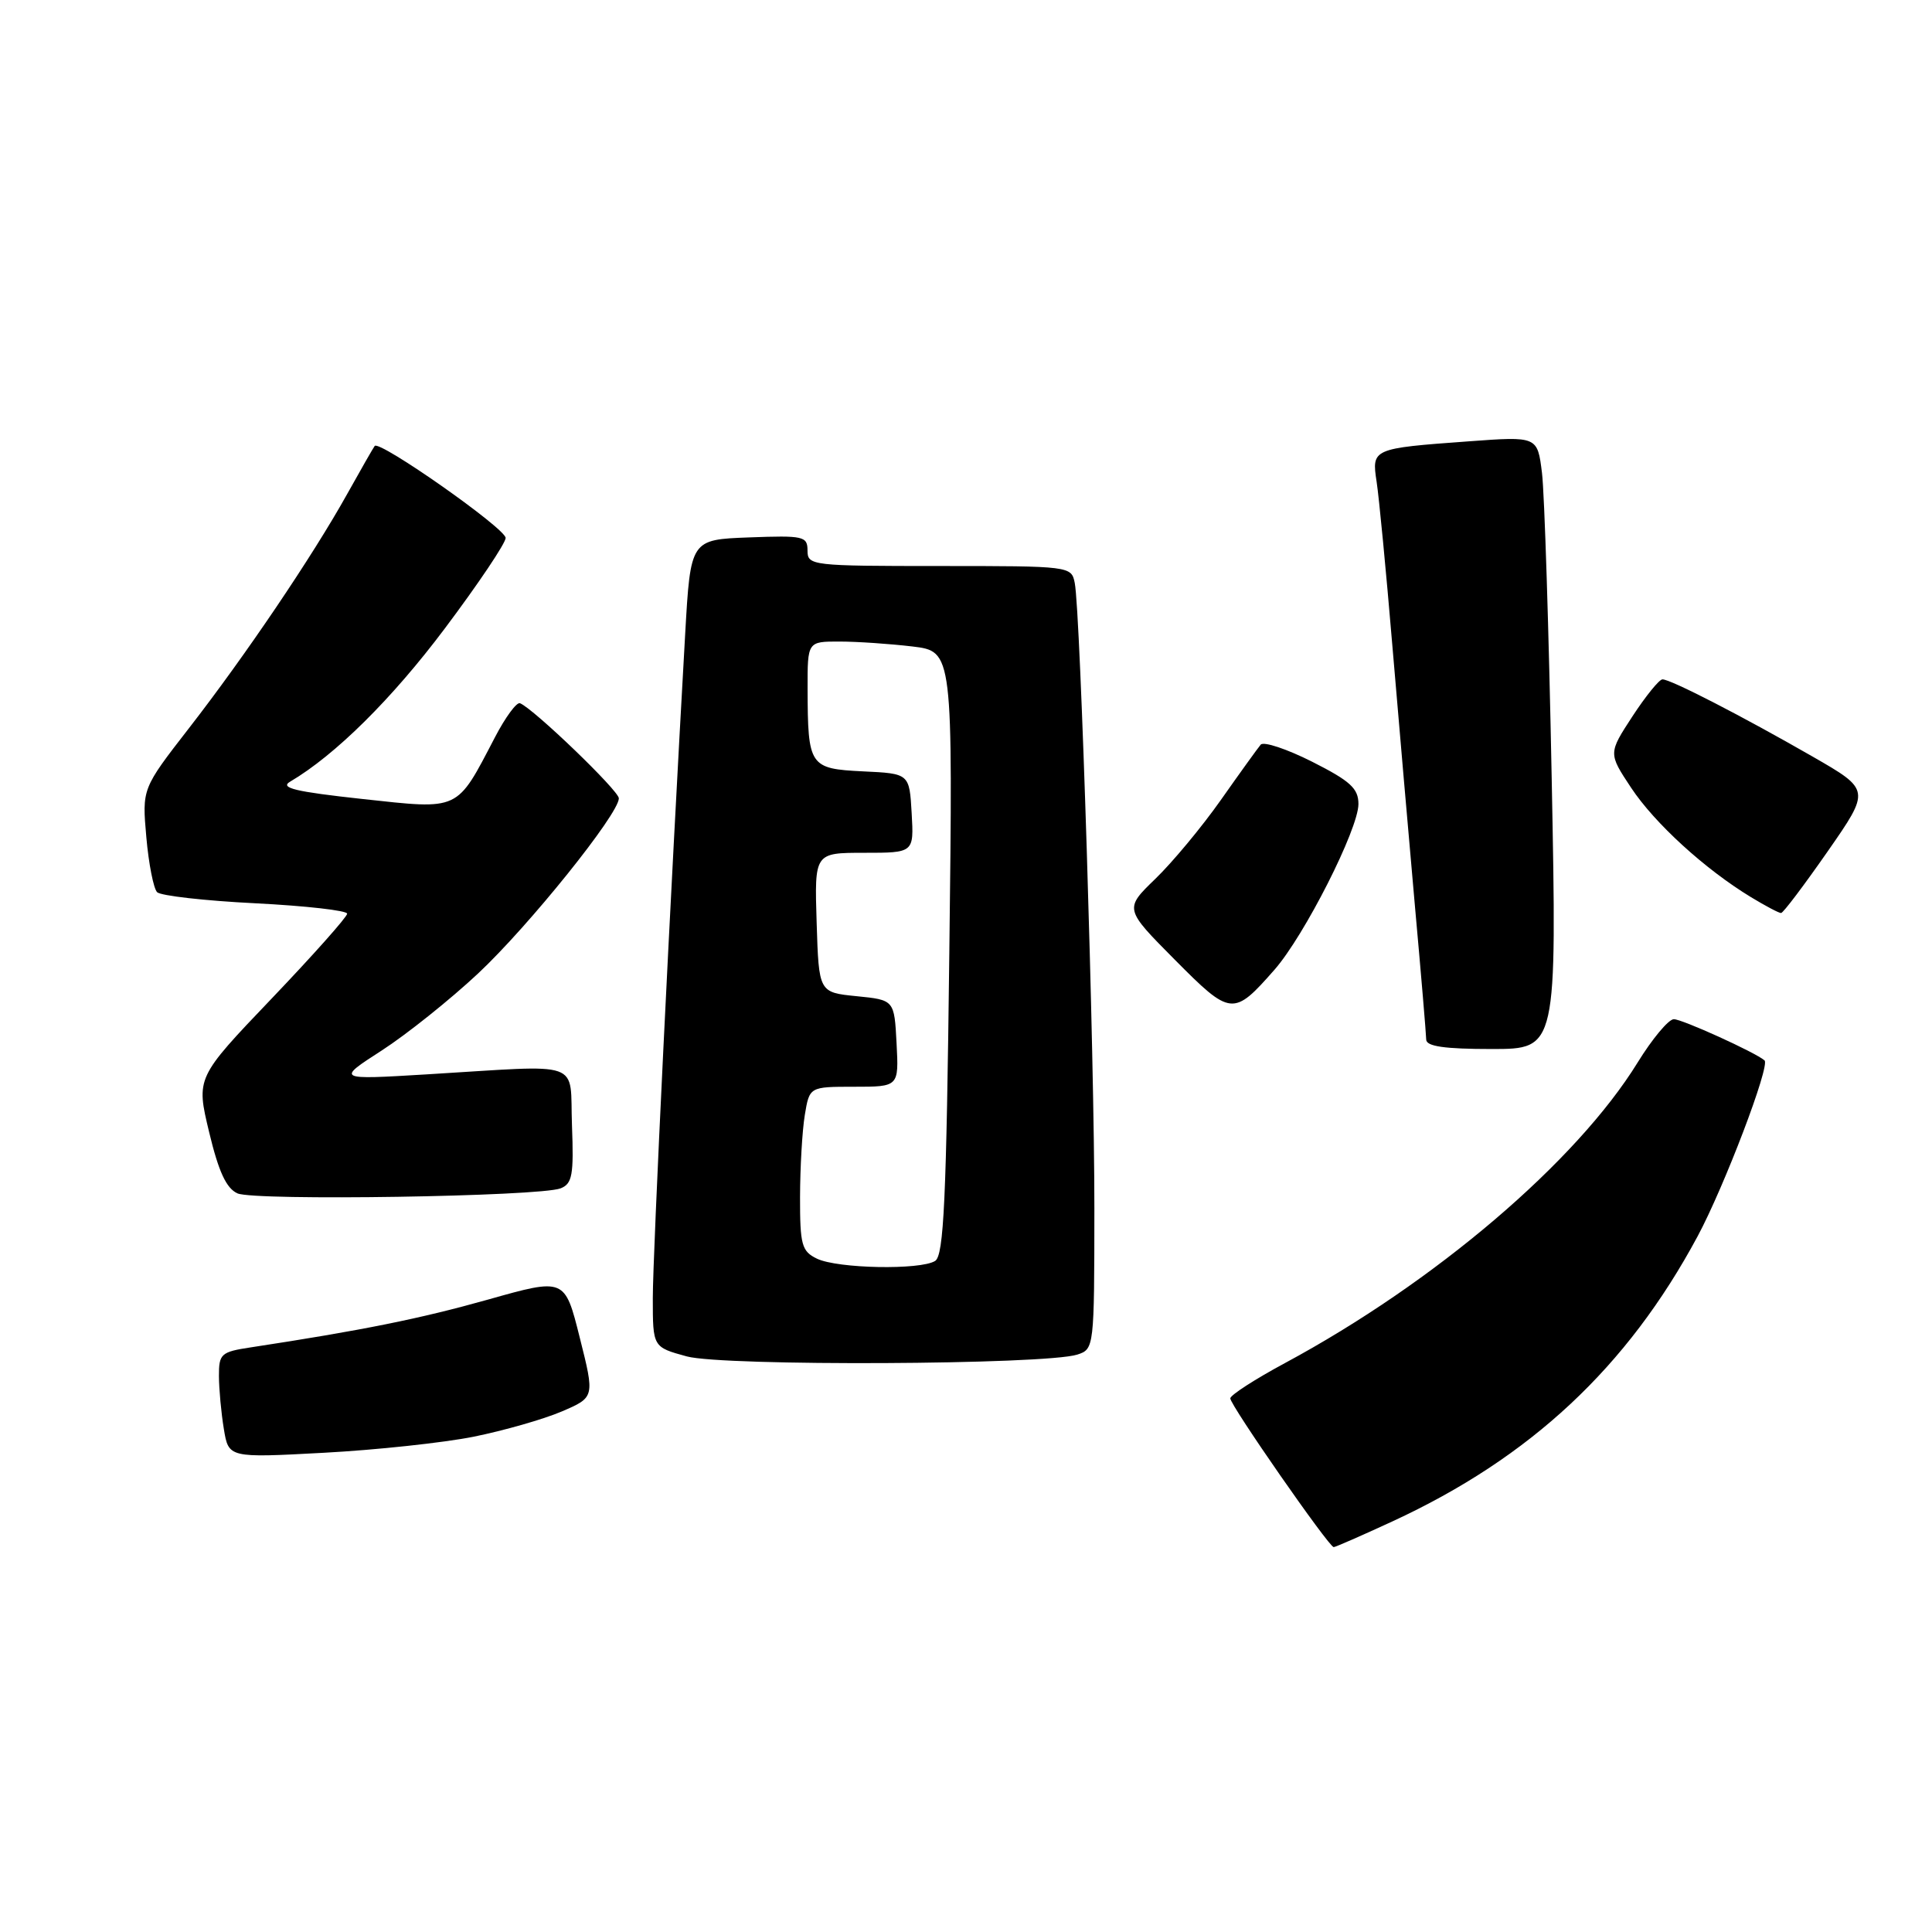 <?xml version="1.0" encoding="UTF-8" standalone="no"?>
<!DOCTYPE svg PUBLIC "-//W3C//DTD SVG 1.1//EN" "http://www.w3.org/Graphics/SVG/1.1/DTD/svg11.dtd" >
<svg xmlns="http://www.w3.org/2000/svg" xmlns:xlink="http://www.w3.org/1999/xlink" version="1.1" viewBox="0 0 256 256">
 <g >
 <path fill="currentColor"
d=" M 184.49 201.60 C 202.80 193.14 215.62 181.17 224.94 163.82 C 228.48 157.22 234.58 141.20 233.81 140.51 C 232.62 139.46 222.82 135.01 221.78 135.05 C 221.08 135.07 218.93 137.65 217.00 140.78 C 208.89 153.93 190.16 169.90 170.27 180.61 C 166.29 182.75 163.03 184.86 163.02 185.29 C 163.00 186.18 176.09 205.00 176.72 205.00 C 176.95 205.00 180.44 203.47 184.49 201.60 Z  M 62.77 190.37 C 66.77 189.56 72.02 188.06 74.43 187.03 C 78.81 185.15 78.81 185.15 76.82 177.24 C 74.84 169.33 74.84 169.33 64.67 172.20 C 55.68 174.73 48.01 176.28 33.25 178.53 C 29.28 179.13 29.00 179.38 29.01 182.34 C 29.02 184.08 29.31 187.23 29.66 189.34 C 30.29 193.18 30.29 193.18 42.90 192.50 C 49.83 192.13 58.77 191.17 62.77 190.37 Z  M 142.75 179.49 C 144.98 178.77 145.00 178.57 145.01 160.13 C 145.03 140.28 143.17 81.01 142.41 77.25 C 141.97 75.02 141.81 75.00 124.48 75.00 C 107.55 75.00 107.00 74.94 107.00 72.96 C 107.00 71.05 106.48 70.94 99.25 71.21 C 91.50 71.50 91.50 71.50 90.79 84.00 C 88.79 119.21 86.50 166.26 86.50 172.00 C 86.50 178.50 86.50 178.50 91.00 179.73 C 95.84 181.05 138.49 180.85 142.75 179.49 Z  M 74.29 157.46 C 75.83 156.85 76.04 155.69 75.79 149.13 C 75.46 140.32 77.64 141.09 56.53 142.36 C 44.56 143.08 44.56 143.08 50.59 139.19 C 53.90 137.05 59.64 132.46 63.35 128.99 C 70.06 122.71 82.00 107.86 82.00 105.78 C 82.00 104.77 70.69 93.89 68.90 93.18 C 68.46 93.01 66.97 95.03 65.59 97.68 C 60.43 107.56 61.03 107.28 48.02 105.87 C 39.10 104.90 37.03 104.40 38.45 103.57 C 44.42 100.05 51.93 92.62 58.96 83.25 C 63.38 77.36 67.00 71.97 67.00 71.28 C 67.00 70.03 50.29 58.30 49.65 59.09 C 49.47 59.32 47.82 62.20 45.98 65.50 C 41.42 73.68 32.52 86.86 25.03 96.50 C 18.82 104.50 18.82 104.50 19.39 110.93 C 19.70 114.47 20.35 117.75 20.82 118.22 C 21.29 118.69 27.15 119.36 33.84 119.69 C 40.53 120.03 46.00 120.65 46.00 121.07 C 46.00 121.49 41.50 126.55 35.99 132.32 C 25.98 142.80 25.98 142.80 27.71 150.01 C 28.97 155.27 29.99 157.47 31.47 158.13 C 33.76 159.14 71.52 158.55 74.29 157.46 Z  M 205.61 103.25 C 205.23 83.59 204.65 65.32 204.32 62.66 C 203.72 57.81 203.72 57.81 194.61 58.48 C 181.82 59.41 181.74 59.45 182.41 63.84 C 182.72 65.85 183.66 75.60 184.49 85.50 C 185.33 95.40 186.67 110.92 187.48 120.00 C 188.30 129.07 188.97 137.06 188.98 137.75 C 188.99 138.65 191.41 139.00 197.65 139.00 C 206.30 139.00 206.30 139.00 205.61 103.25 Z  M 168.88 128.49 C 172.85 123.96 180.00 109.86 180.00 106.54 C 180.00 104.47 178.92 103.49 173.88 100.94 C 170.51 99.24 167.44 98.22 167.05 98.67 C 166.66 99.13 164.29 102.42 161.77 106.00 C 159.25 109.58 155.34 114.28 153.08 116.46 C 148.98 120.43 148.98 120.43 155.66 127.16 C 163.10 134.66 163.43 134.69 168.88 128.49 Z  M 242.18 112.81 C 247.85 104.66 247.85 104.66 240.18 100.25 C 230.79 94.86 221.33 89.99 220.28 90.02 C 219.85 90.03 218.06 92.24 216.30 94.93 C 213.11 99.82 213.11 99.82 216.13 104.38 C 219.25 109.09 225.91 115.17 232.00 118.87 C 233.93 120.04 235.72 120.99 236.00 120.98 C 236.28 120.98 239.05 117.30 242.18 112.81 Z  M 108.25 166.78 C 106.23 165.80 106.00 164.97 106.01 158.60 C 106.02 154.69 106.30 149.81 106.64 147.75 C 107.26 144.00 107.26 144.00 113.18 144.00 C 119.10 144.00 119.10 144.00 118.80 138.25 C 118.50 132.50 118.50 132.50 113.50 132.00 C 108.50 131.50 108.50 131.50 108.21 122.25 C 107.92 113.00 107.92 113.00 114.51 113.00 C 121.10 113.00 121.10 113.00 120.80 107.75 C 120.50 102.50 120.50 102.50 114.35 102.21 C 107.25 101.86 107.04 101.55 107.01 91.25 C 107.00 85.00 107.00 85.00 111.25 85.01 C 113.59 85.01 117.92 85.31 120.89 85.66 C 126.27 86.31 126.27 86.31 125.79 126.25 C 125.40 159.10 125.06 166.35 123.91 167.08 C 121.96 168.31 110.99 168.10 108.25 166.78 Z "/>
</g>
</svg>